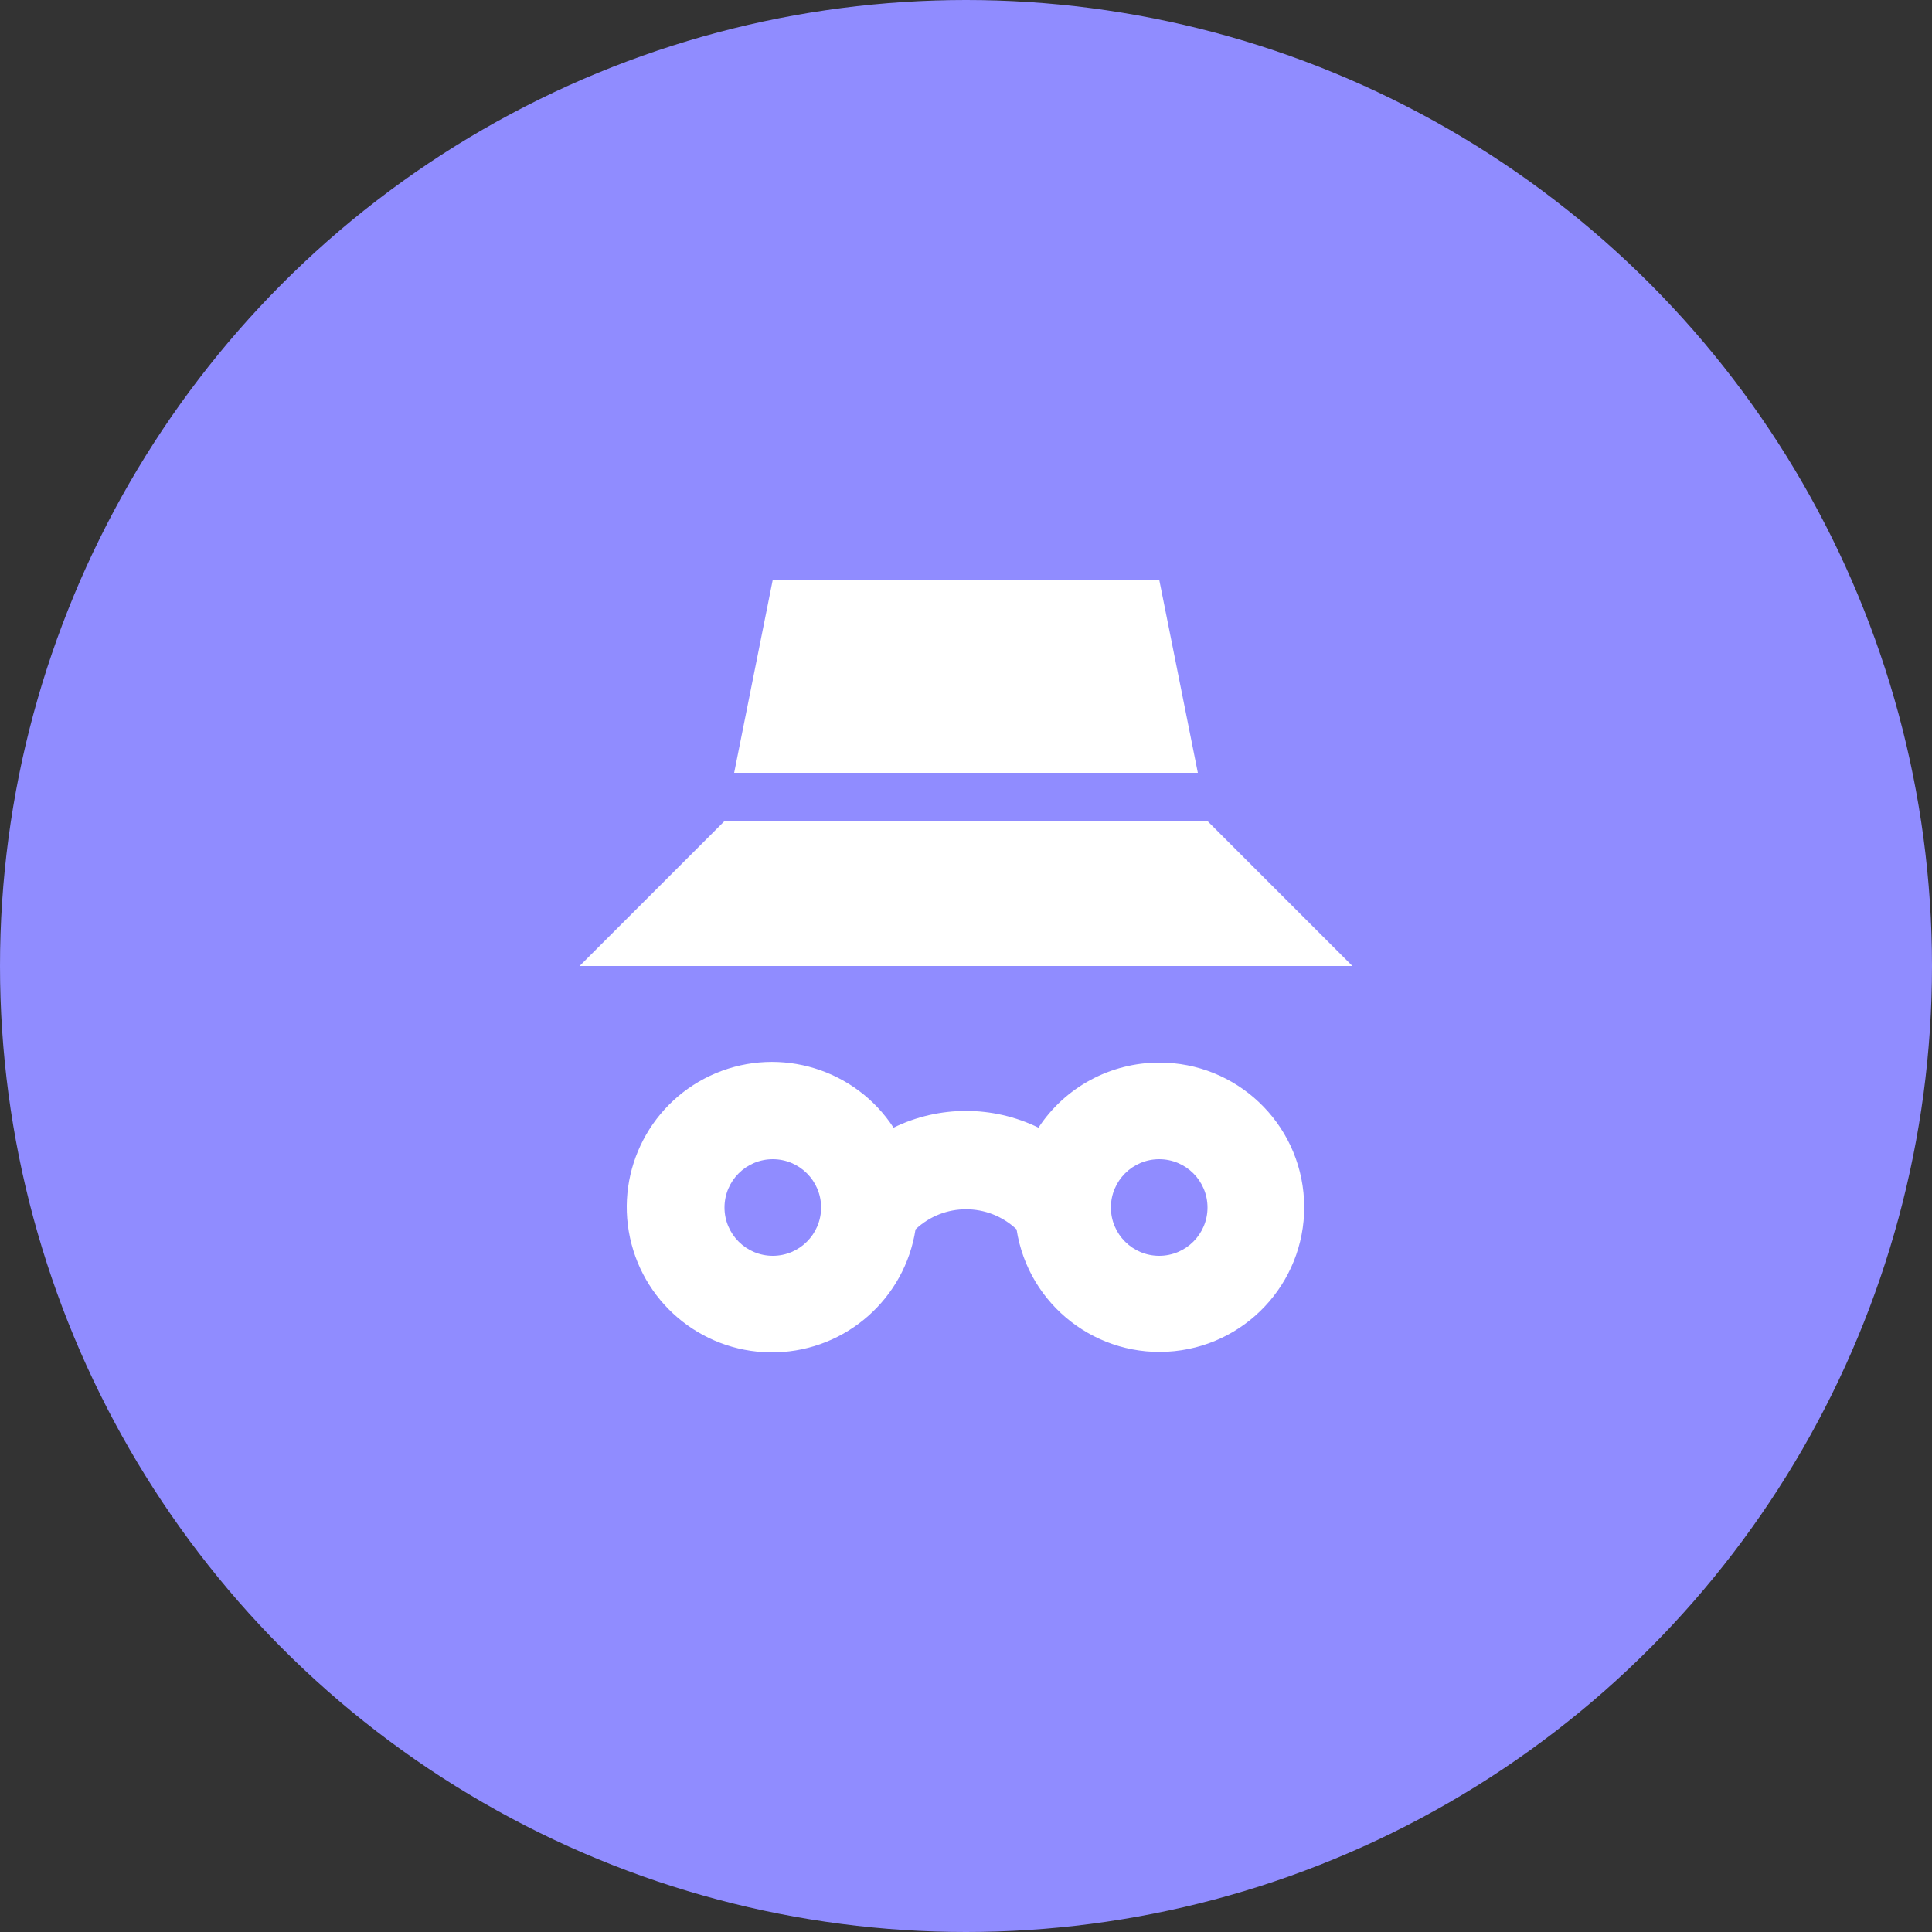 <svg width="40" height="40" viewBox="0 0 40 40" fill="none" xmlns="http://www.w3.org/2000/svg">
<rect x="0" y="0" width="40" height="40" fill="#333333" stroke="none"/>
<circle cx="20" cy="20" r="20" fill="#908CFF"/>
<path fill-rule="evenodd" clip-rule="evenodd" d="M24 22C22.993 22 22.054 22.506 21.5 23.347C20.553 22.885 19.447 22.885 18.5 23.347C17.707 22.134 16.161 21.66 14.824 22.218C13.486 22.778 12.738 24.211 13.044 25.628C13.35 27.045 14.623 28.041 16.072 27.998C17.521 27.956 18.733 26.885 18.955 25.453C19.542 24.898 20.46 24.898 21.047 25.453C21.291 27.03 22.728 28.138 24.315 27.974C25.902 27.81 27.082 26.43 26.998 24.837C26.914 23.244 25.595 21.996 24 22ZM16 26C15.448 26 15 25.552 15 25C15 24.448 15.448 24 16 24C16.552 24 17 24.448 17 25C17 25.552 16.552 26 16 26ZM23 25C23 25.552 23.448 26 24 26C24.552 26 25 25.552 25 25C25 24.448 24.552 24 24 24C23.448 24 23 24.448 23 25Z" fill="white"/>
<path d="M24.8 16L24 12H16L15.2 16H24.8Z" fill="white"/>
<path d="M25 17H15L12 20H28L25 17Z" fill="white"/>
</svg>
